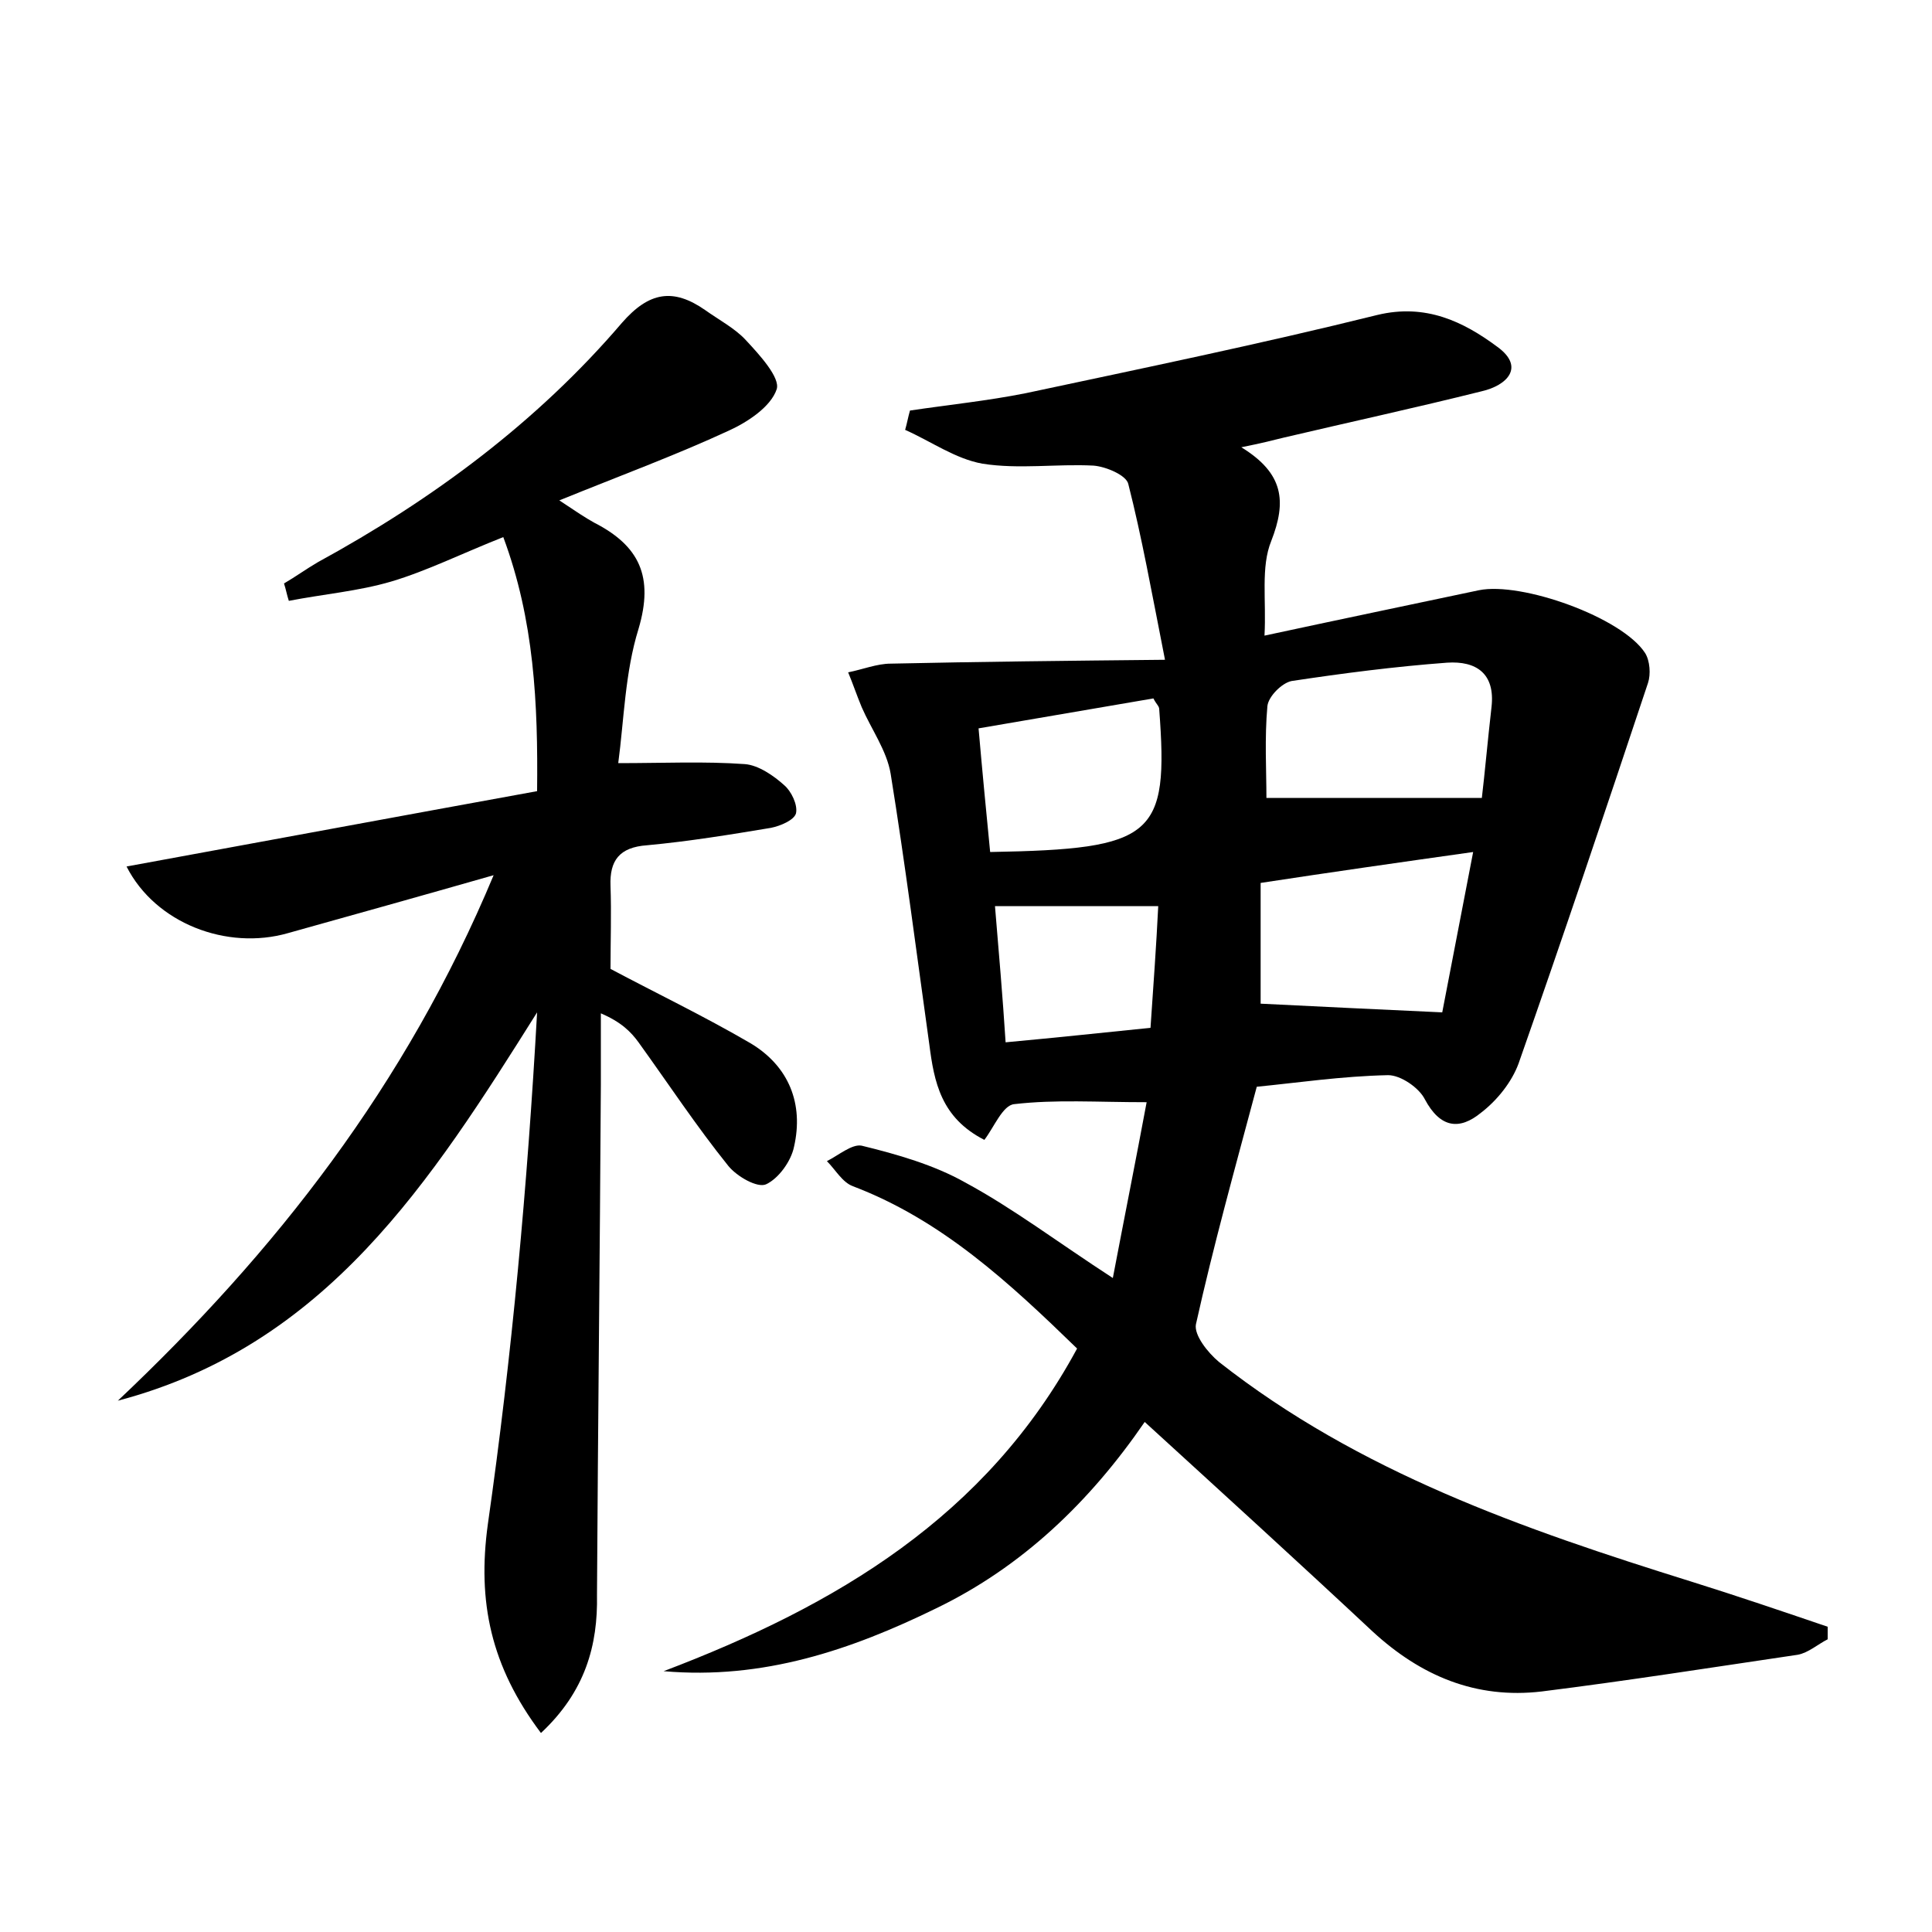 <?xml version="1.0" encoding="utf-8"?>
<!-- Generator: Adobe Illustrator 22.0.0, SVG Export Plug-In . SVG Version: 6.00 Build 0)  -->
<svg version="1.1" id="图层_1" xmlns="http://www.w3.org/2000/svg" xmlns:xlink="http://www.w3.org/1999/xlink" x="0px" y="0px"
	 viewBox="0 0 200 200" style="enable-background:new 0 0 200 200;" xml:space="preserve">
<style type="text/css">
	.st0{fill:#FFFFFF;}
</style>
<g>
	
	<path d="M111.5,139.6c-7-6.8-14-13.3-23.2-16.8c-1.1-0.4-1.8-1.7-2.7-2.6c1.2-0.6,2.6-1.8,3.6-1.6c3.7,0.9,7.5,2,10.7,3.8
		c5,2.7,9.6,6.2,15.3,9.9c1.2-6.3,2.4-12.3,3.5-18.2c-5.2,0-9.4-0.3-13.7,0.2c-1.2,0.1-2.1,2.4-3.1,3.7c-4.5-2.3-5.2-6-5.7-9.9
		c-1.3-9.3-2.5-18.7-4-28c-0.4-2.4-2-4.6-3-6.9c-0.5-1.2-0.9-2.4-1.4-3.6c1.5-0.3,3-0.9,4.4-0.9c9.1-0.2,18.3-0.3,28.4-0.4
		c-1.4-7.1-2.4-12.7-3.8-18.2c-0.2-0.9-2.3-1.8-3.6-1.9c-3.8-0.2-7.7,0.4-11.5-0.2c-2.8-0.5-5.3-2.3-8-3.5c0.2-0.7,0.3-1.3,0.5-2
		c4-0.6,8-1,12-1.8c12.2-2.6,24.3-5.1,36.4-8.1c5-1.2,8.9,0.7,12.4,3.3c2.9,2.1,1,4-1.6,4.6c-6.8,1.7-13.7,3.2-20.5,4.8
		c-1.2,0.3-2.4,0.6-4.4,1c4.4,2.7,4.7,5.6,3.1,9.7c-1.1,2.7-0.5,6.1-0.7,9.8c7.9-1.7,15.1-3.2,22.2-4.7c4.4-0.9,14.8,2.8,17.2,6.5
		c0.5,0.8,0.6,2.2,0.3,3.1c-4.4,13.2-8.8,26.3-13.4,39.4c-0.7,1.9-2.2,3.8-3.9,5.1c-2.2,1.8-4.2,1.6-5.8-1.4
		c-0.6-1.2-2.5-2.5-3.8-2.5c-4.8,0.1-9.5,0.8-13.6,1.2c-2.3,8.6-4.5,16.5-6.3,24.6c-0.2,1.1,1.2,2.9,2.4,3.9
		c14.5,11.4,31.5,17.3,48.8,22.7c4.8,1.5,9.5,3.1,14.2,4.7c0,0.4,0,0.8,0,1.3c-1,0.5-2,1.4-3.1,1.6c-8.8,1.3-17.7,2.7-26.5,3.8
		c-6.8,0.8-12.5-1.6-17.5-6.2c-7.7-7.2-15.5-14.3-23.6-21.7c-5.7,8.3-12.7,15-21.6,19.3c-8.8,4.3-17.9,7.4-28.2,6.5
		C86.6,166.2,102.1,157,111.5,139.6z M131.1,82.6c7.4,0,14.6,0,22.3,0c0.3-2.5,0.6-5.9,1-9.4c0.4-3.5-1.6-4.8-4.6-4.6
		c-5.4,0.4-10.8,1.1-16.1,1.9c-1,0.2-2.4,1.6-2.5,2.6C130.9,76.4,131.1,79.8,131.1,82.6z M152.5,88.2c-7.8,1.1-14.8,2.1-22,3.2
		c0,4.7,0,8.9,0,12.5c6.2,0.3,12.1,0.6,18.8,0.9C150.2,100.1,151.3,94.4,152.5,88.2z M101.3,75.4c0.4,4.6,0.8,8.7,1.2,12.8
		c17-0.3,18.5-1.6,17.5-14.8c0-0.3-0.3-0.5-0.6-1.1C113.6,73.3,107.7,74.3,101.3,75.4z M119.1,106.4c0.3-4.4,0.6-8.5,0.8-12.6
		c-5.9,0-11.3,0-16.9,0c0.4,4.8,0.8,9.4,1.1,14.1C109.5,107.4,114.2,106.9,119.1,106.4z"/>
	<path d="M56,179.4c-5.2-6.9-6.6-13.6-5.5-21.6c2.5-17.5,4.1-35.1,5.1-53c-11,17.5-21.8,34.5-43.4,40.2
		c16.3-15.4,29.8-32.6,38.9-54.4c-7.7,2.2-14.5,4.1-21.3,6c-6.3,1.8-13.7-1-16.7-6.9c14.2-2.6,28.2-5.2,42.5-7.8
		c0.1-9.1-0.3-17.7-3.5-26.3c-4.3,1.7-7.9,3.5-11.6,4.6c-3.4,1-7,1.3-10.6,2c-0.2-0.6-0.3-1.2-0.5-1.8c1.2-0.7,2.3-1.5,3.5-2.2
		c11.9-6.5,22.7-14.5,31.5-24.8c2.8-3.2,5.3-3.6,8.6-1.3c1.4,1,3.1,1.9,4.2,3.1c1.4,1.5,3.6,3.9,3.2,5.1c-0.6,1.8-3,3.4-5,4.3
		c-5.4,2.5-11.1,4.6-17.5,7.2c1.8,1.2,2.7,1.8,3.6,2.3c4.7,2.4,6.2,5.6,4.6,11c-1.4,4.5-1.5,9.4-2.1,13.9c4.7,0,8.9-0.2,13.1,0.1
		c1.4,0.1,3,1.2,4.1,2.2c0.7,0.6,1.4,2,1.2,2.9c-0.2,0.7-1.6,1.3-2.6,1.5c-4.2,0.7-8.5,1.4-12.8,1.8c-2.9,0.2-3.9,1.6-3.8,4.2
		c0.1,2.9,0,5.7,0,8.6c4.7,2.5,9.7,4.9,14.5,7.7c4,2.4,5.5,6.3,4.5,10.7c-0.3,1.5-1.6,3.3-2.9,3.9c-0.9,0.4-3-0.8-3.9-1.9
		c-3.3-4.1-6.2-8.5-9.3-12.8c-0.8-1.1-1.8-2.1-3.9-3c0,2.5,0,4.9,0,7.4c-0.1,17.6-0.3,35.2-0.4,52.8C61.9,170.3,60.6,175.1,56,179.4
		z"/>
	
	
	
	
</g>
</svg>
